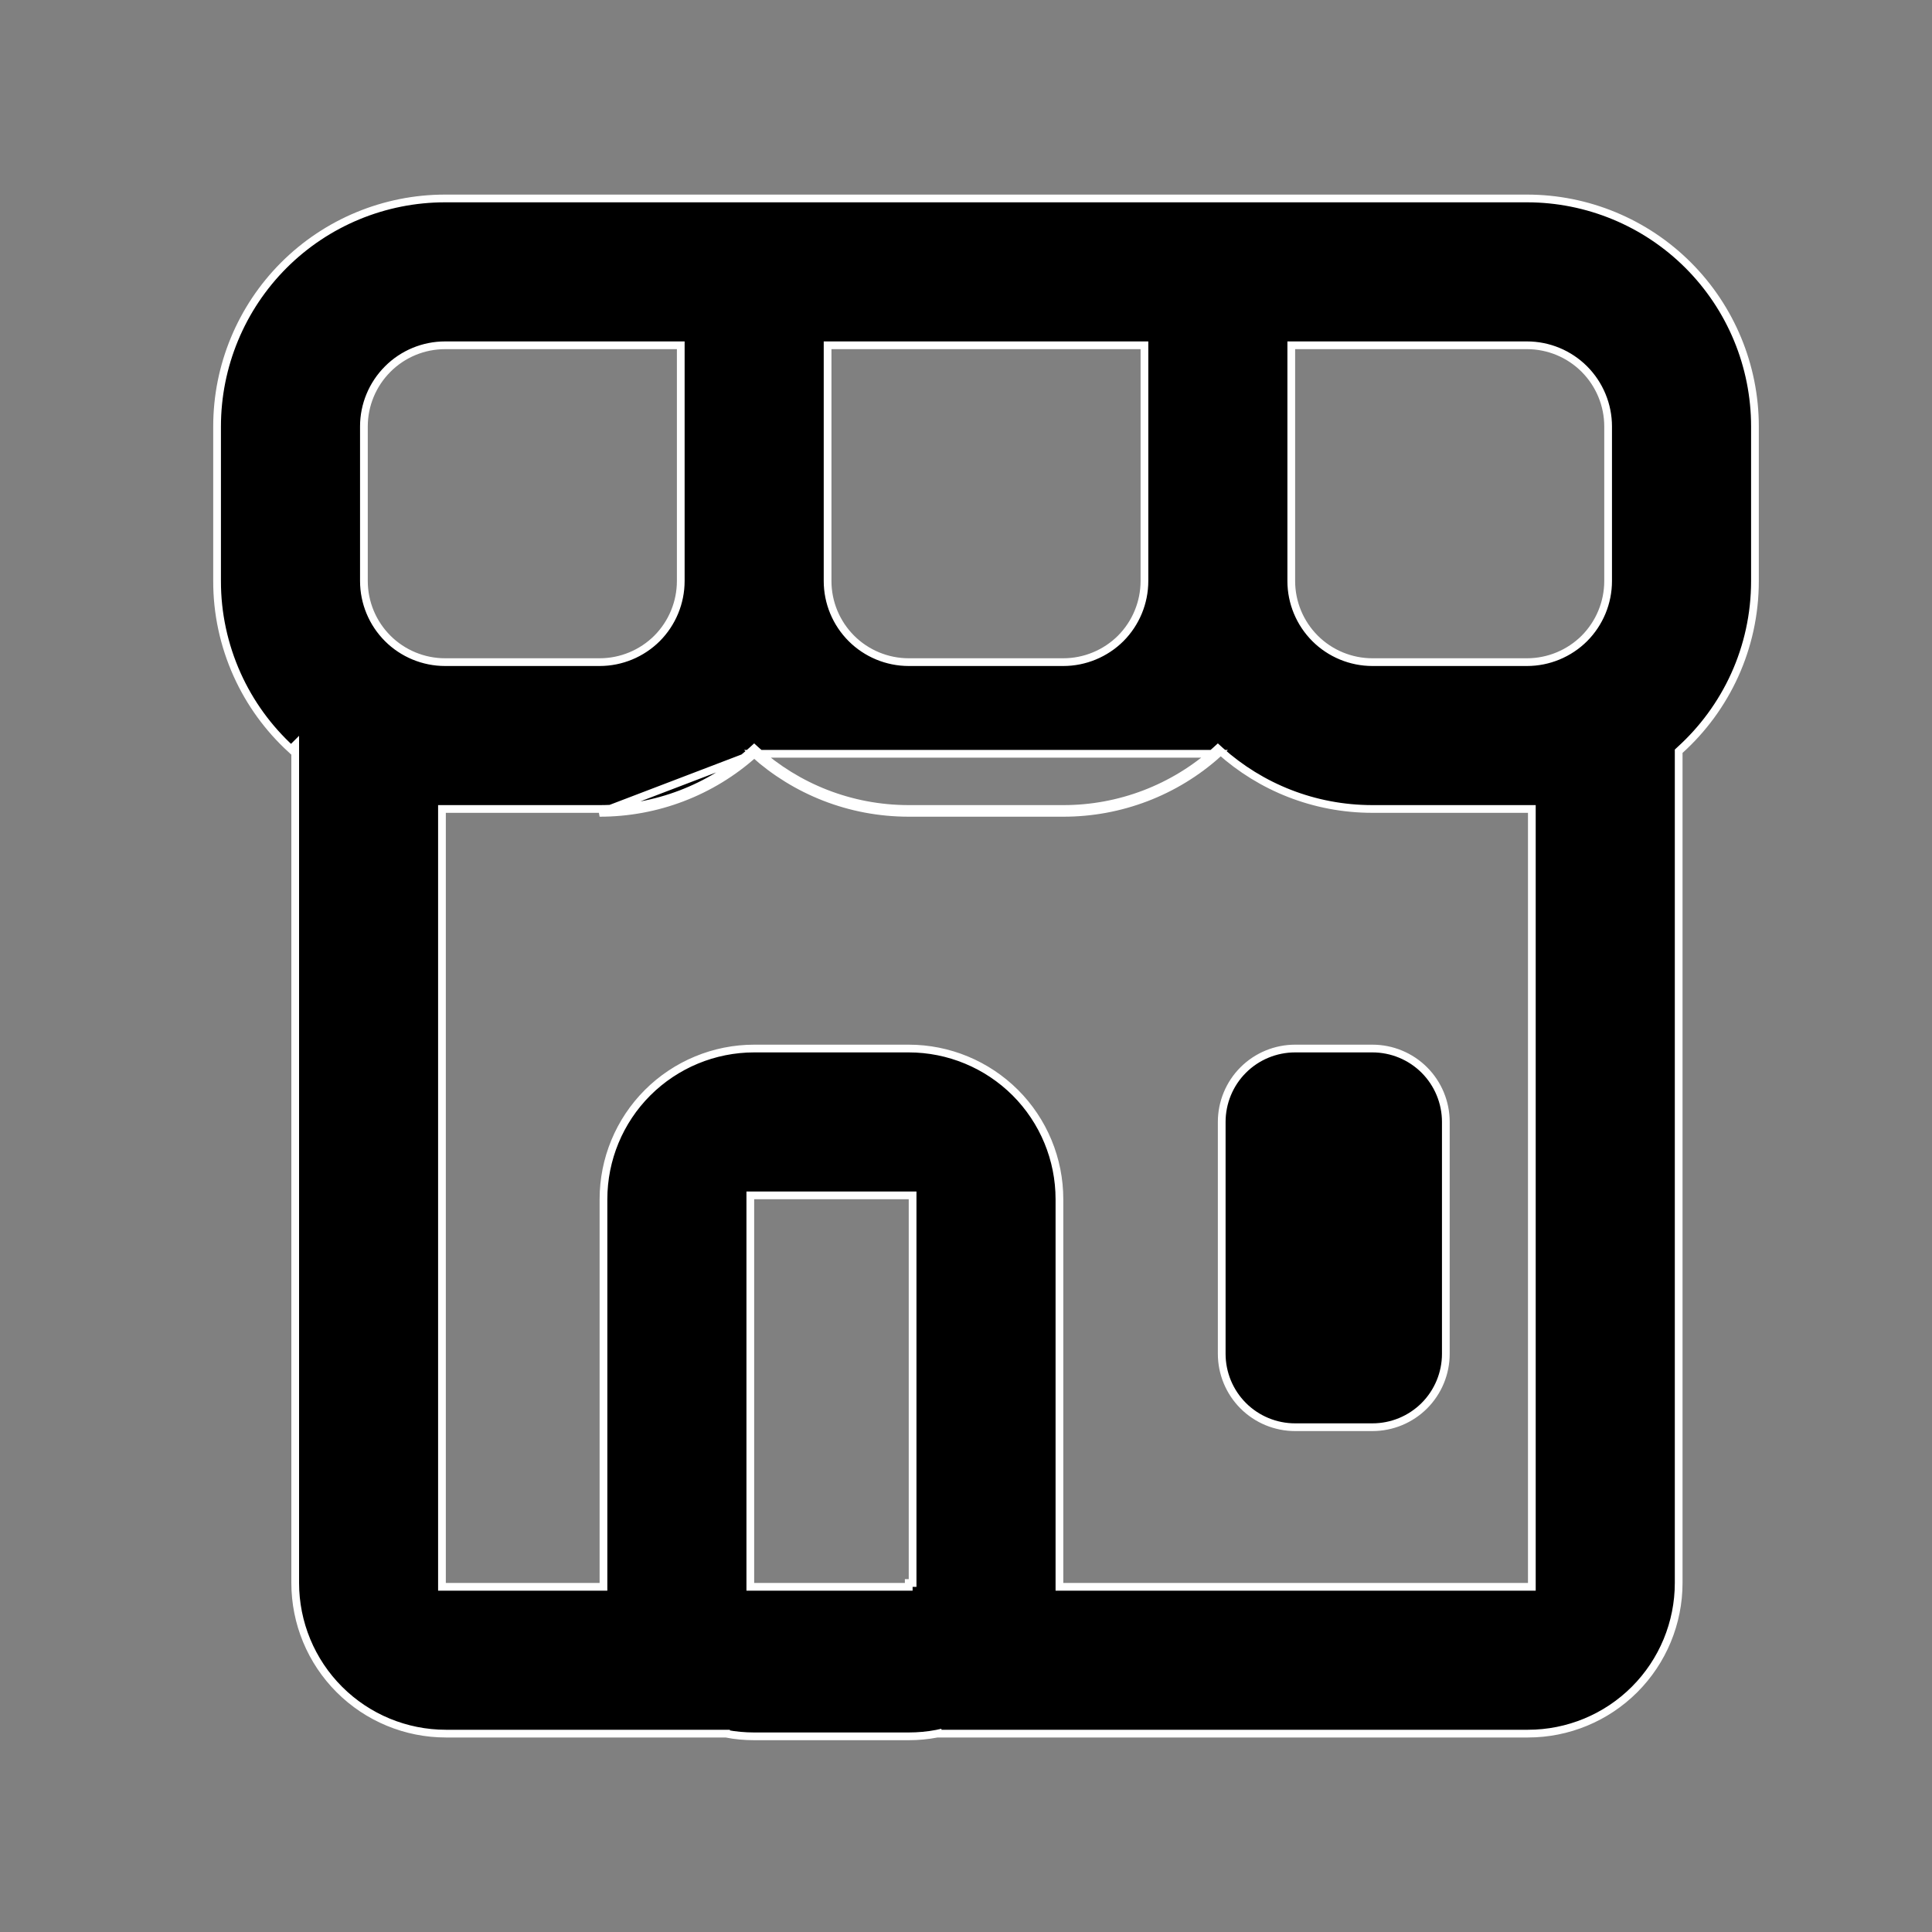 <svg width="25" height="25" viewBox="0 0 25 25" fill="none" xmlns="http://www.w3.org/2000/svg">
<rect x="0" y="0" width="25" height="25" fill="#808080" stroke="none"/>
<path d="M9.759 9.754C10.289 10.229 10.991 10.518 11.759 10.518H13.759C14.497 10.519 15.21 10.247 15.759 9.754H9.759ZM9.759 9.754C9.21 10.247 8.497 10.519 7.759 10.518L9.759 9.754ZM8.809 4.518V4.468H8.759H5.759C5.481 4.468 5.213 4.579 5.017 4.776C4.82 4.973 4.709 5.24 4.709 5.518V7.518C4.709 7.797 4.82 8.064 5.017 8.261C5.213 8.457 5.481 8.568 5.759 8.568H7.759C8.038 8.568 8.305 8.457 8.502 8.261C8.698 8.064 8.809 7.797 8.809 7.518V4.518ZM5.769 10.468H5.719V10.518V20.483V20.533H5.769H7.759H7.809V20.483V15.518C7.809 15.001 8.014 14.505 8.38 14.139C8.746 13.774 9.242 13.568 9.759 13.568H11.759C12.276 13.568 12.772 13.774 13.138 14.139C13.504 14.505 13.709 15.001 13.709 15.518V20.483V20.533H13.759H19.772H19.822V20.483V10.518V10.468H19.772H17.759C17.004 10.468 16.314 10.184 15.792 9.717L15.759 9.687L15.726 9.717C15.185 10.201 14.485 10.469 13.759 10.468H13.759H11.759C11.004 10.468 10.314 10.184 9.792 9.717L9.759 9.687L9.726 9.717C9.185 10.201 8.485 10.469 7.759 10.468H7.759H5.769ZM3.767 9.695C3.471 9.424 3.233 9.096 3.068 8.729C2.897 8.348 2.808 7.936 2.809 7.518V7.518V5.518C2.809 4.736 3.12 3.985 3.673 3.432C4.226 2.879 4.977 2.568 5.759 2.568H19.759C20.541 2.568 21.292 2.879 21.845 3.432C22.398 3.985 22.709 4.736 22.709 5.518V7.518C22.709 8.385 22.335 9.166 21.738 9.706L21.722 9.721V9.743V20.483C21.722 21 21.517 21.496 21.151 21.862C20.785 22.228 20.289 22.433 19.772 22.433H12.132V22.432L12.123 22.434C12.003 22.457 11.881 22.468 11.759 22.468H9.759C9.637 22.468 9.515 22.457 9.395 22.434L9.395 22.433H9.386H5.77C5.253 22.433 4.757 22.228 4.391 21.862C4.025 21.496 3.82 21 3.82 20.483V9.763V9.642L3.767 9.695ZM11.809 15.518V15.468H11.759H9.759H9.709V15.518V20.483V20.533H9.759H11.759V20.484H11.809V20.483V20.433V15.518ZM14.809 4.518V4.468H14.759H10.759H10.709V4.518V7.518C10.709 7.797 10.82 8.064 11.017 8.261C11.213 8.457 11.481 8.568 11.759 8.568H13.759C14.037 8.568 14.305 8.457 14.502 8.261C14.698 8.064 14.809 7.797 14.809 7.518V4.518ZM16.759 4.468H16.709V4.518V7.518C16.709 7.797 16.82 8.064 17.017 8.261C17.213 8.457 17.481 8.568 17.759 8.568H19.759C20.038 8.568 20.305 8.457 20.502 8.261C20.698 8.064 20.809 7.797 20.809 7.518V5.518C20.809 5.24 20.698 4.973 20.502 4.776C20.305 4.579 20.038 4.468 19.759 4.468H16.759ZM16.759 13.568H17.759C18.011 13.568 18.253 13.668 18.431 13.846C18.609 14.024 18.709 14.266 18.709 14.518V17.518C18.709 17.77 18.609 18.012 18.431 18.19C18.253 18.368 18.011 18.468 17.759 18.468H16.759C16.507 18.468 16.265 18.368 16.087 18.19C15.909 18.012 15.809 17.77 15.809 17.518V14.518C15.809 14.266 15.909 14.024 16.087 13.846C16.265 13.668 16.507 13.568 16.759 13.568Z" fill="black" stroke="white" stroke-width="0.1"/>
</svg>
